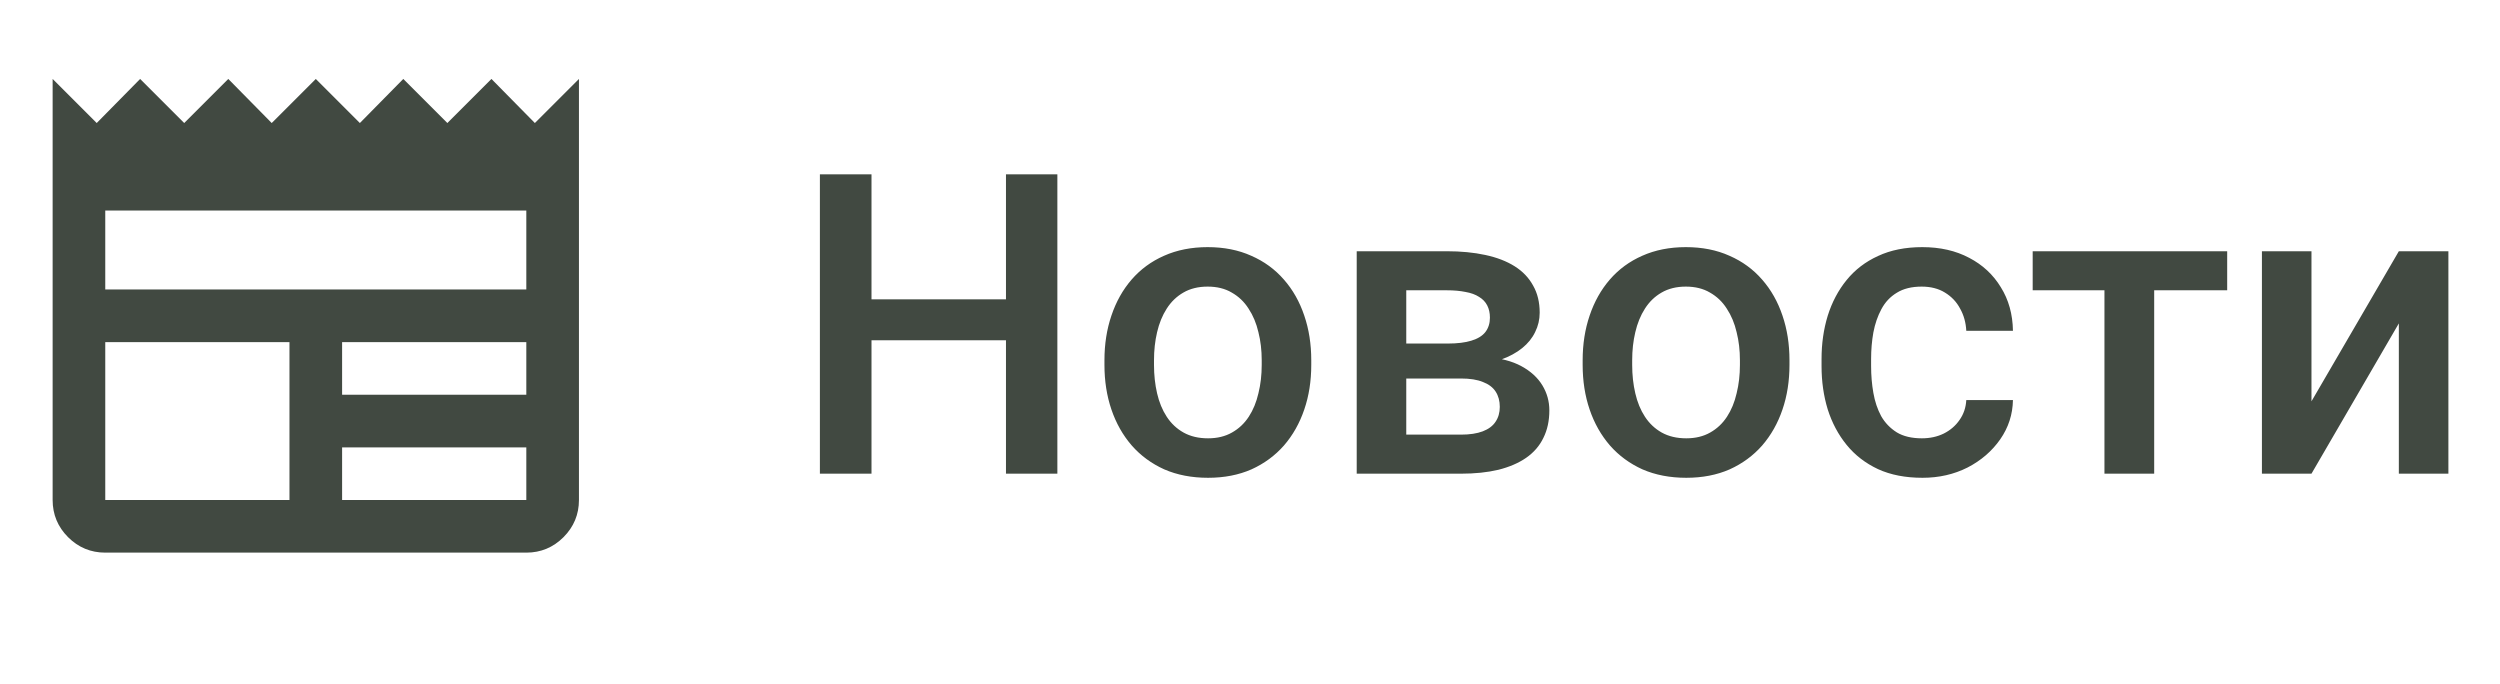 <svg width="95" height="26" viewBox="0 0 95 26" fill="none" xmlns="http://www.w3.org/2000/svg">
<path d="M4 21C3.45 21 2.979 20.804 2.587 20.413C2.196 20.021 2 19.55 2 19V3L3.675 4.675L5.325 3L7 4.675L8.675 3L10.325 4.675L12 3L13.675 4.675L15.325 3L17 4.675L18.675 3L20.325 4.675L22 3V19C22 19.55 21.804 20.021 21.413 20.413C21.021 20.804 20.55 21 20 21H4ZM4 19H11V13H4V19ZM13 19H20V17H13V19ZM13 15H20V13H13V15ZM4 11H20V8H4V11Z" fill="#414941"/>
<path d="M38.672 11.375V12.93H32.633V11.375H38.672ZM33.117 6.625V18H31.156V6.625H33.117ZM40.18 6.625V18H38.227V6.625H40.18ZM41.969 13.867V13.688C41.969 13.078 42.057 12.513 42.234 11.992C42.411 11.466 42.667 11.01 43 10.625C43.339 10.234 43.75 9.932 44.234 9.719C44.724 9.5 45.276 9.391 45.891 9.391C46.51 9.391 47.062 9.5 47.547 9.719C48.036 9.932 48.45 10.234 48.789 10.625C49.128 11.01 49.385 11.466 49.562 11.992C49.74 12.513 49.828 13.078 49.828 13.688V13.867C49.828 14.477 49.74 15.042 49.562 15.562C49.385 16.083 49.128 16.539 48.789 16.93C48.45 17.315 48.039 17.617 47.555 17.836C47.07 18.049 46.521 18.156 45.906 18.156C45.286 18.156 44.732 18.049 44.242 17.836C43.758 17.617 43.346 17.315 43.008 16.93C42.669 16.539 42.411 16.083 42.234 15.562C42.057 15.042 41.969 14.477 41.969 13.867ZM43.852 13.688V13.867C43.852 14.247 43.891 14.607 43.969 14.945C44.047 15.284 44.169 15.581 44.336 15.836C44.503 16.091 44.716 16.292 44.977 16.438C45.237 16.583 45.547 16.656 45.906 16.656C46.255 16.656 46.557 16.583 46.812 16.438C47.073 16.292 47.286 16.091 47.453 15.836C47.62 15.581 47.742 15.284 47.82 14.945C47.904 14.607 47.945 14.247 47.945 13.867V13.688C47.945 13.312 47.904 12.958 47.82 12.625C47.742 12.287 47.617 11.987 47.445 11.727C47.279 11.466 47.065 11.263 46.805 11.117C46.55 10.966 46.245 10.891 45.891 10.891C45.536 10.891 45.229 10.966 44.969 11.117C44.714 11.263 44.503 11.466 44.336 11.727C44.169 11.987 44.047 12.287 43.969 12.625C43.891 12.958 43.852 13.312 43.852 13.688ZM55.516 14.383H52.812L52.797 13.055H55.016C55.38 13.055 55.68 13.018 55.914 12.945C56.154 12.872 56.331 12.763 56.445 12.617C56.56 12.466 56.617 12.284 56.617 12.07C56.617 11.893 56.583 11.74 56.516 11.609C56.448 11.474 56.344 11.365 56.203 11.281C56.068 11.193 55.896 11.13 55.688 11.094C55.484 11.052 55.247 11.031 54.977 11.031H53.438V18H51.555V9.547H54.977C55.518 9.547 56.005 9.594 56.438 9.688C56.875 9.781 57.247 9.924 57.555 10.117C57.862 10.31 58.096 10.555 58.258 10.852C58.425 11.143 58.508 11.487 58.508 11.883C58.508 12.143 58.45 12.388 58.336 12.617C58.227 12.846 58.062 13.05 57.844 13.227C57.625 13.404 57.357 13.55 57.039 13.664C56.721 13.773 56.357 13.841 55.945 13.867L55.516 14.383ZM55.516 18H52.266L53.016 16.516H55.516C55.849 16.516 56.125 16.474 56.344 16.391C56.562 16.307 56.724 16.188 56.828 16.031C56.938 15.87 56.992 15.68 56.992 15.461C56.992 15.237 56.94 15.044 56.836 14.883C56.732 14.721 56.57 14.599 56.352 14.516C56.138 14.427 55.859 14.383 55.516 14.383H53.367L53.383 13.055H55.938L56.477 13.57C57.013 13.607 57.458 13.721 57.812 13.914C58.167 14.107 58.432 14.349 58.609 14.641C58.786 14.932 58.875 15.25 58.875 15.594C58.875 15.99 58.8 16.338 58.648 16.641C58.503 16.943 58.284 17.195 57.992 17.398C57.706 17.596 57.354 17.747 56.938 17.852C56.521 17.951 56.047 18 55.516 18ZM60.141 13.867V13.688C60.141 13.078 60.229 12.513 60.406 11.992C60.583 11.466 60.839 11.01 61.172 10.625C61.51 10.234 61.922 9.932 62.406 9.719C62.896 9.5 63.448 9.391 64.062 9.391C64.682 9.391 65.234 9.5 65.719 9.719C66.208 9.932 66.622 10.234 66.961 10.625C67.299 11.01 67.557 11.466 67.734 11.992C67.912 12.513 68 13.078 68 13.688V13.867C68 14.477 67.912 15.042 67.734 15.562C67.557 16.083 67.299 16.539 66.961 16.93C66.622 17.315 66.211 17.617 65.727 17.836C65.242 18.049 64.693 18.156 64.078 18.156C63.458 18.156 62.904 18.049 62.414 17.836C61.93 17.617 61.518 17.315 61.18 16.93C60.841 16.539 60.583 16.083 60.406 15.562C60.229 15.042 60.141 14.477 60.141 13.867ZM62.023 13.688V13.867C62.023 14.247 62.062 14.607 62.141 14.945C62.219 15.284 62.341 15.581 62.508 15.836C62.675 16.091 62.888 16.292 63.148 16.438C63.409 16.583 63.719 16.656 64.078 16.656C64.427 16.656 64.729 16.583 64.984 16.438C65.245 16.292 65.458 16.091 65.625 15.836C65.792 15.581 65.914 15.284 65.992 14.945C66.076 14.607 66.117 14.247 66.117 13.867V13.688C66.117 13.312 66.076 12.958 65.992 12.625C65.914 12.287 65.789 11.987 65.617 11.727C65.451 11.466 65.237 11.263 64.977 11.117C64.721 10.966 64.417 10.891 64.062 10.891C63.708 10.891 63.401 10.966 63.141 11.117C62.885 11.263 62.675 11.466 62.508 11.727C62.341 11.987 62.219 12.287 62.141 12.625C62.062 12.958 62.023 13.312 62.023 13.688ZM73.031 16.656C73.338 16.656 73.615 16.596 73.859 16.477C74.109 16.352 74.31 16.18 74.461 15.961C74.617 15.742 74.703 15.49 74.719 15.203H76.492C76.482 15.75 76.32 16.247 76.008 16.695C75.695 17.143 75.281 17.5 74.766 17.766C74.25 18.026 73.68 18.156 73.055 18.156C72.409 18.156 71.846 18.047 71.367 17.828C70.888 17.604 70.49 17.297 70.172 16.906C69.854 16.516 69.615 16.065 69.453 15.555C69.297 15.044 69.219 14.497 69.219 13.914V13.641C69.219 13.057 69.297 12.51 69.453 12C69.615 11.484 69.854 11.031 70.172 10.641C70.49 10.25 70.888 9.945 71.367 9.727C71.846 9.503 72.406 9.391 73.047 9.391C73.724 9.391 74.318 9.526 74.828 9.797C75.338 10.062 75.74 10.435 76.031 10.914C76.328 11.388 76.482 11.94 76.492 12.57H74.719C74.703 12.258 74.625 11.977 74.484 11.727C74.349 11.471 74.156 11.268 73.906 11.117C73.662 10.966 73.367 10.891 73.023 10.891C72.643 10.891 72.328 10.969 72.078 11.125C71.828 11.276 71.633 11.484 71.492 11.75C71.352 12.01 71.25 12.305 71.188 12.633C71.13 12.956 71.102 13.292 71.102 13.641V13.914C71.102 14.263 71.13 14.602 71.188 14.93C71.245 15.258 71.344 15.552 71.484 15.812C71.63 16.068 71.828 16.273 72.078 16.43C72.328 16.581 72.646 16.656 73.031 16.656ZM81.859 9.547V18H79.969V9.547H81.859ZM84.633 9.547V11.031H77.242V9.547H84.633ZM87.836 15.25L91.156 9.547H93.039V18H91.156V12.289L87.836 18H85.953V9.547H87.836V15.25Z" fill="#414941"/>
</svg>
